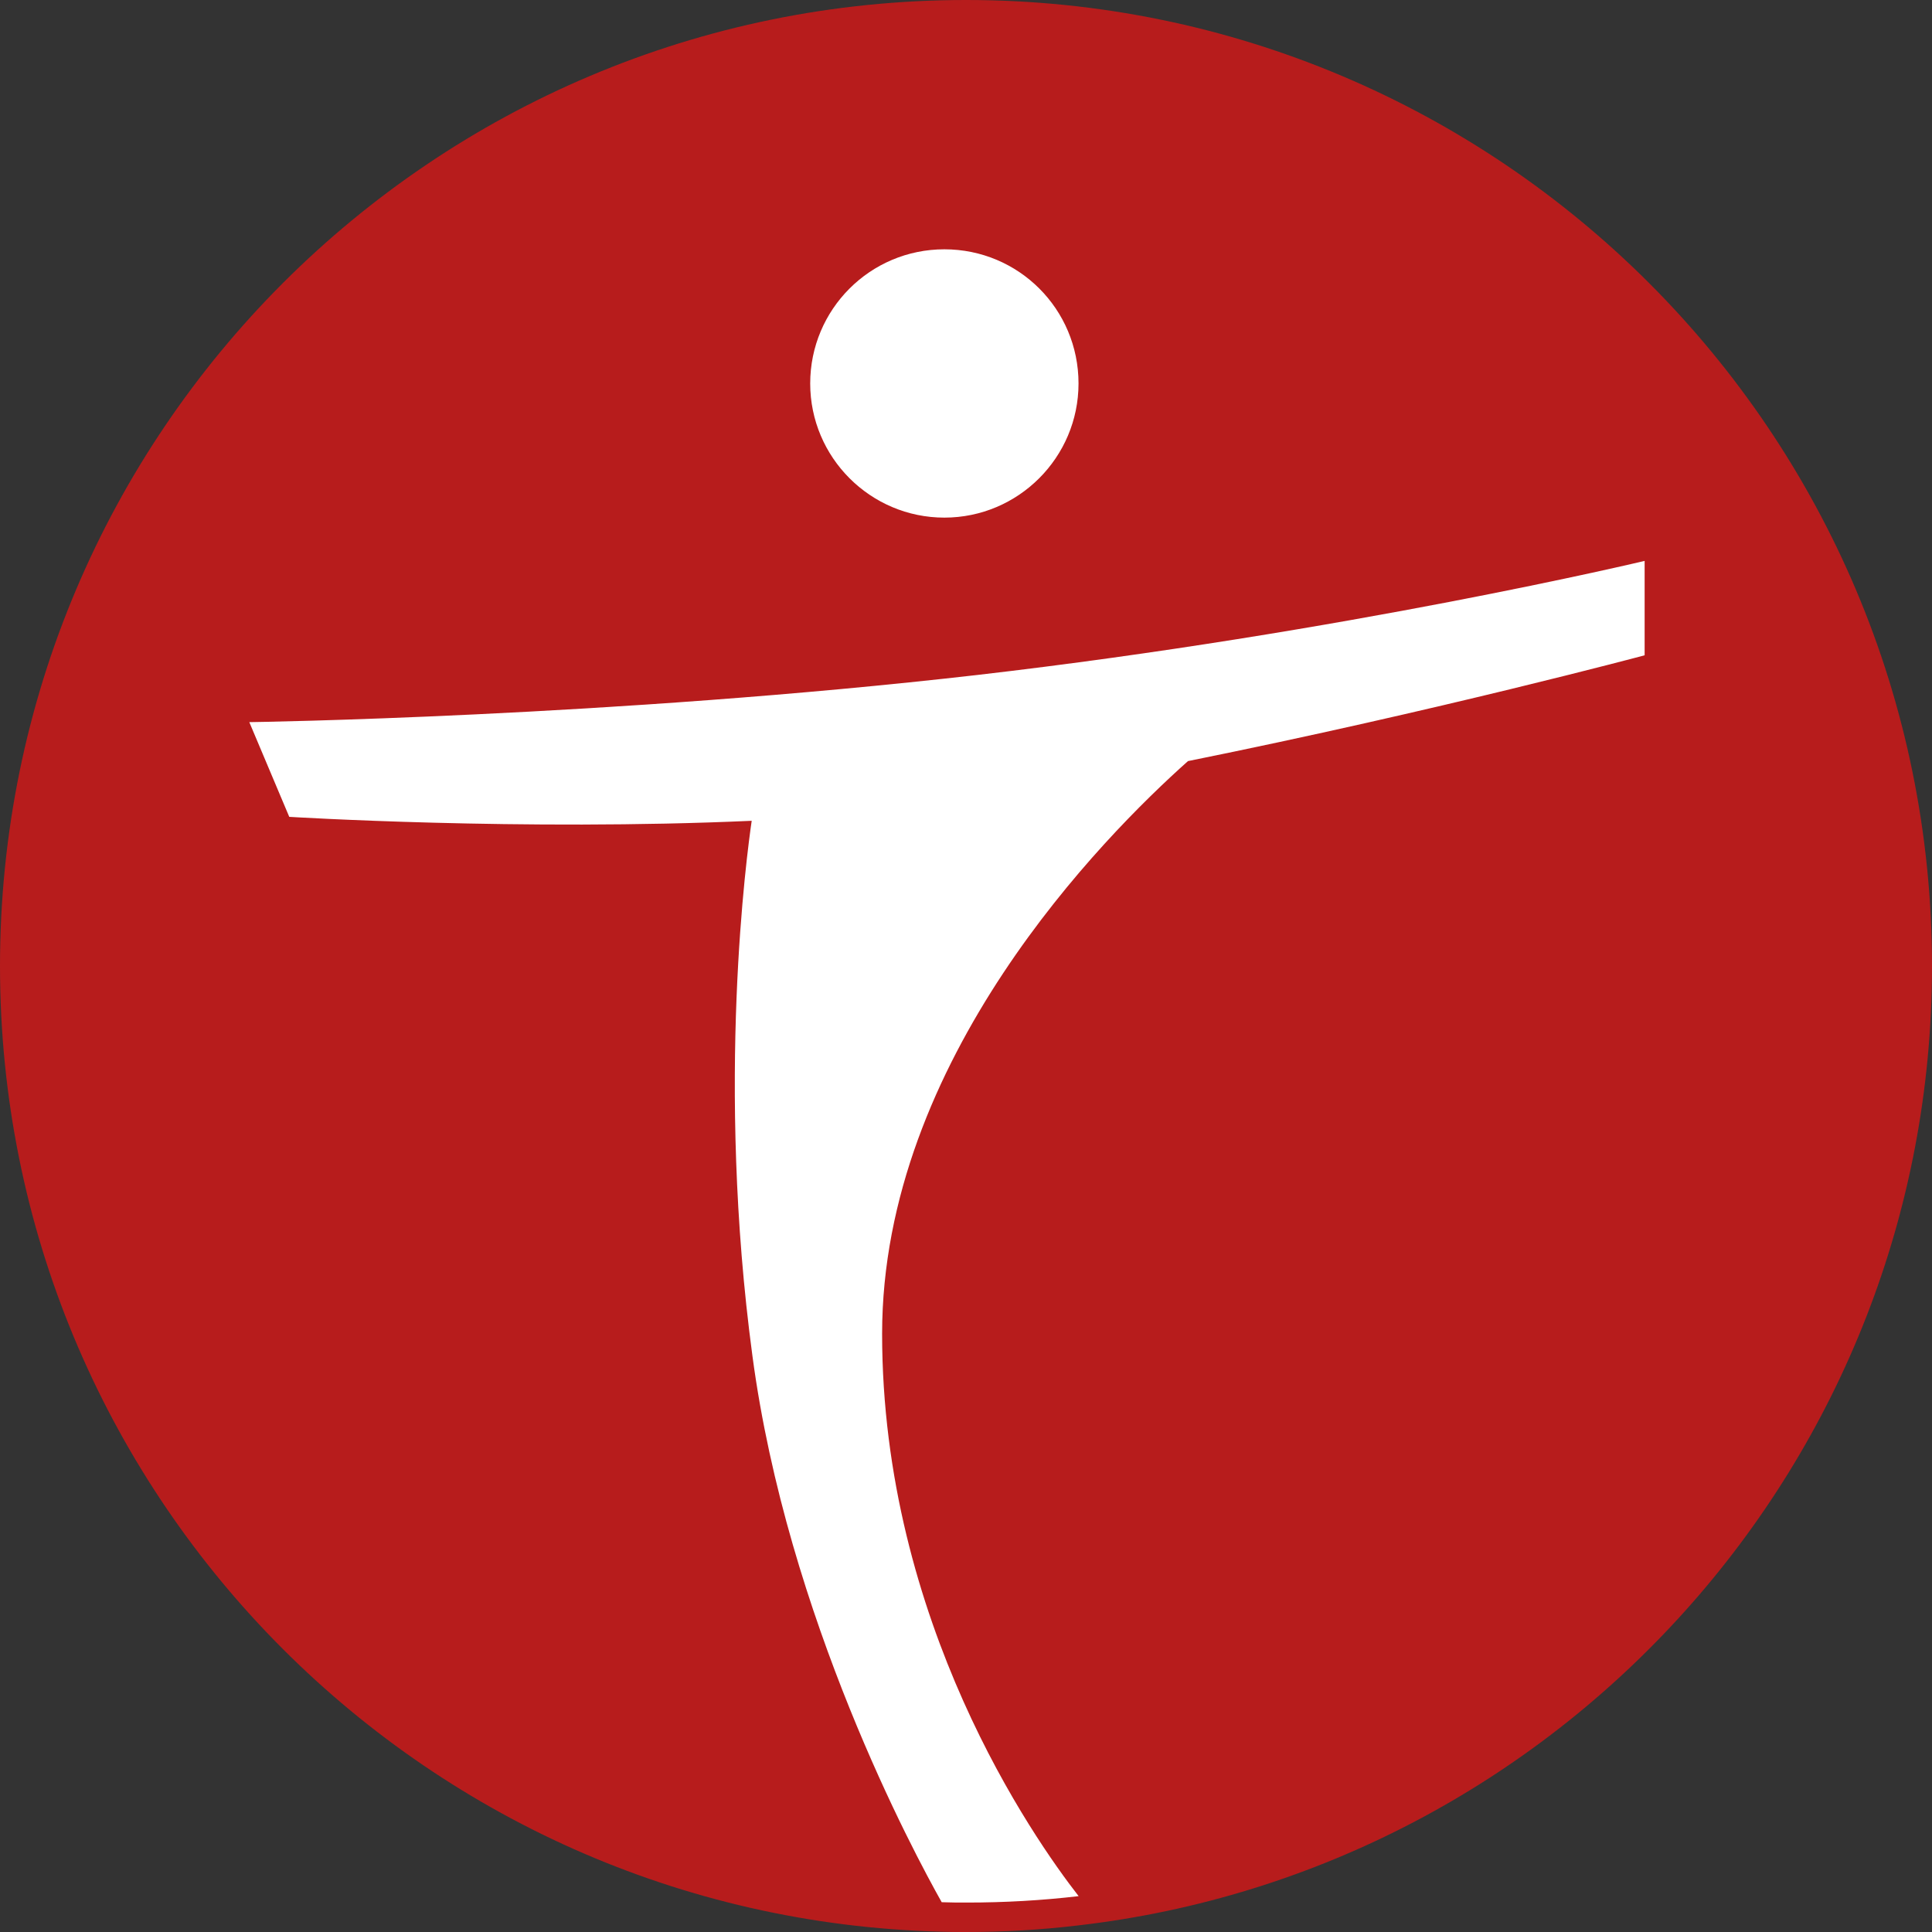 <?xml version="1.0" encoding="UTF-8"?>
<svg width="50px" height="50px" viewBox="0 0 50 50" version="1.1" xmlns="http://www.w3.org/2000/svg" xmlns:xlink="http://www.w3.org/1999/xlink">
    <rect x="0" y="0" width="50" height="50" fill="#333333" stroke="none"/>
    <!-- Generator: Sketch 48.2 (47327) - http://www.bohemiancoding.com/sketch -->
    <title>logo_Ochen Interesno_big dark</title>
    <desc>Created with Sketch.</desc>
    <defs></defs>
    <g id="Element-Sheet" stroke="none" stroke-width="1" fill="none" fill-rule="evenodd" transform="translate(-1342, -524)">
        <g id="logo_Ochen-Interesno_big-dark" transform="translate(1342, 524)" fill-rule="nonzero">
            <path d="M50,25 C50,37.825 40.339,48.399 27.891,49.831 C26.94,49.944 25.979,50 25,50 C24.783,50 24.557,50 24.341,49.991 C10.838,49.642 0,38.588 0,25 C0,11.196 11.196,0 25,0 C38.804,0 50,11.196 50,25 Z" id="Shape" fill="#B71C1C"></path>
            <path d="M27.912,9.924 C27.912,11.838 26.354,13.396 24.44,13.396 C22.526,13.396 20.968,11.838 20.968,9.924 C20.968,8.01 22.517,6.452 24.44,6.452 C26.363,6.452 27.912,8.001 27.912,9.924 Z" id="Shape" fill="#FFFFFF"></path>
            <path d="M42.563,14.516 L42.563,16.959 C42.563,16.959 37.204,18.393 30.745,19.697 C28.545,21.659 22.829,27.432 22.829,34.519 C22.829,41.976 26.74,47.564 27.915,49.072 C26.966,49.183 26.007,49.238 25.029,49.238 C24.813,49.238 24.587,49.238 24.371,49.229 C23.647,47.943 20.375,41.855 19.473,35.092 C18.523,28.024 19.332,22.075 19.454,21.242 C13.493,21.511 7.486,21.14 7.486,21.14 L6.452,18.689 C6.452,18.689 15.797,18.559 25.302,17.467 C34.816,16.367 42.563,14.516 42.563,14.516 Z" id="Shape" fill="#FFFFFF"></path>
        </g>
    </g>
</svg>